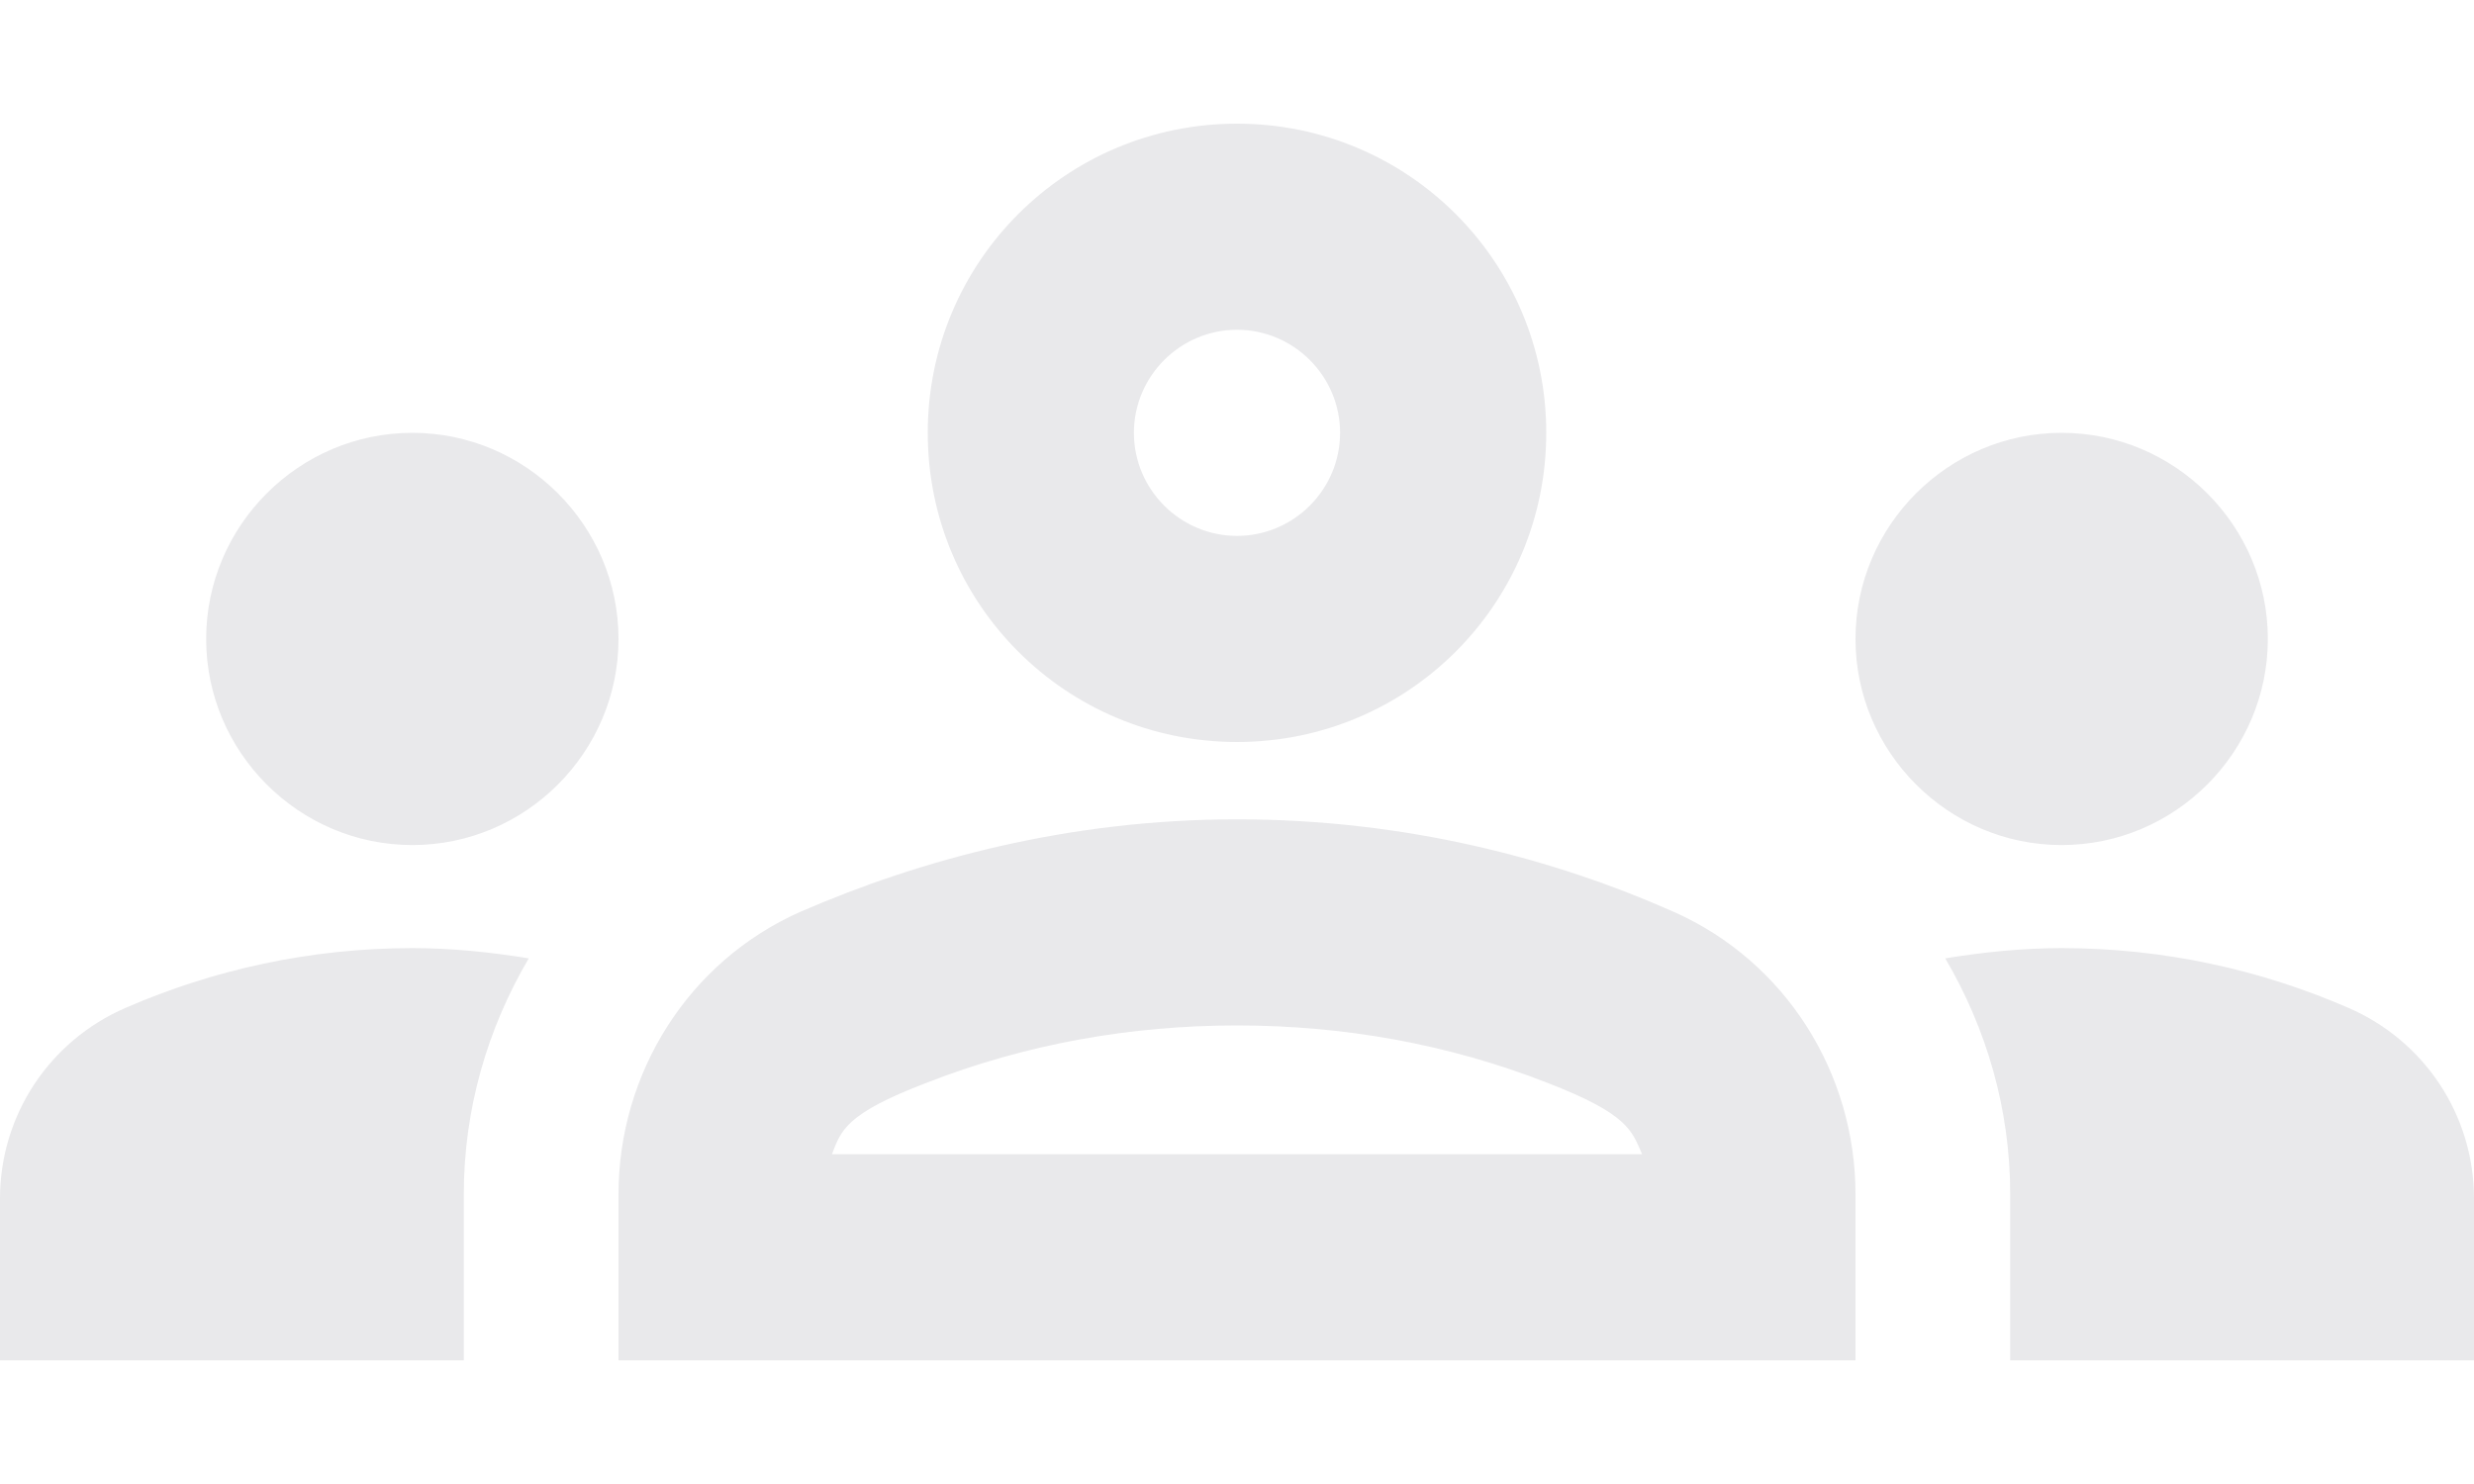 <svg width="15" height="9" viewBox="0 0 15 9" fill="none" xmlns="http://www.w3.org/2000/svg">
<path d="M2.5 5.125C3.188 5.125 3.75 4.562 3.75 3.875C3.75 3.188 3.188 2.625 2.5 2.625C1.812 2.625 1.25 3.188 1.25 3.875C1.25 4.562 1.812 5.125 2.5 5.125ZM3.206 5.812C2.975 5.775 2.744 5.75 2.5 5.75C1.881 5.75 1.294 5.881 0.762 6.112C0.3 6.312 0 6.763 0 7.269V8.25H2.812V7.244C2.812 6.725 2.956 6.237 3.206 5.812ZM12.5 5.125C13.188 5.125 13.75 4.562 13.75 3.875C13.75 3.188 13.188 2.625 12.5 2.625C11.812 2.625 11.25 3.188 11.25 3.875C11.25 4.562 11.812 5.125 12.5 5.125ZM15 7.269C15 6.763 14.7 6.312 14.238 6.112C13.706 5.881 13.119 5.75 12.5 5.75C12.256 5.75 12.025 5.775 11.794 5.812C12.044 6.237 12.188 6.725 12.188 7.244V8.25H15V7.269ZM10.15 5.531C9.419 5.206 8.519 4.969 7.5 4.969C6.481 4.969 5.581 5.213 4.85 5.531C4.175 5.831 3.75 6.506 3.75 7.244V8.25H11.25V7.244C11.25 6.506 10.825 5.831 10.15 5.531ZM5.044 7C5.1 6.856 5.125 6.756 5.612 6.569C6.219 6.331 6.856 6.219 7.5 6.219C8.144 6.219 8.781 6.331 9.387 6.569C9.869 6.756 9.894 6.856 9.956 7H5.044ZM7.5 2C7.844 2 8.125 2.281 8.125 2.625C8.125 2.969 7.844 3.25 7.5 3.25C7.156 3.25 6.875 2.969 6.875 2.625C6.875 2.281 7.156 2 7.5 2ZM7.5 0.75C6.463 0.75 5.625 1.587 5.625 2.625C5.625 3.663 6.463 4.5 7.5 4.5C8.537 4.5 9.375 3.663 9.375 2.625C9.375 1.587 8.537 0.75 7.5 0.75Z" fill="#E9E9EB"/>
</svg>
